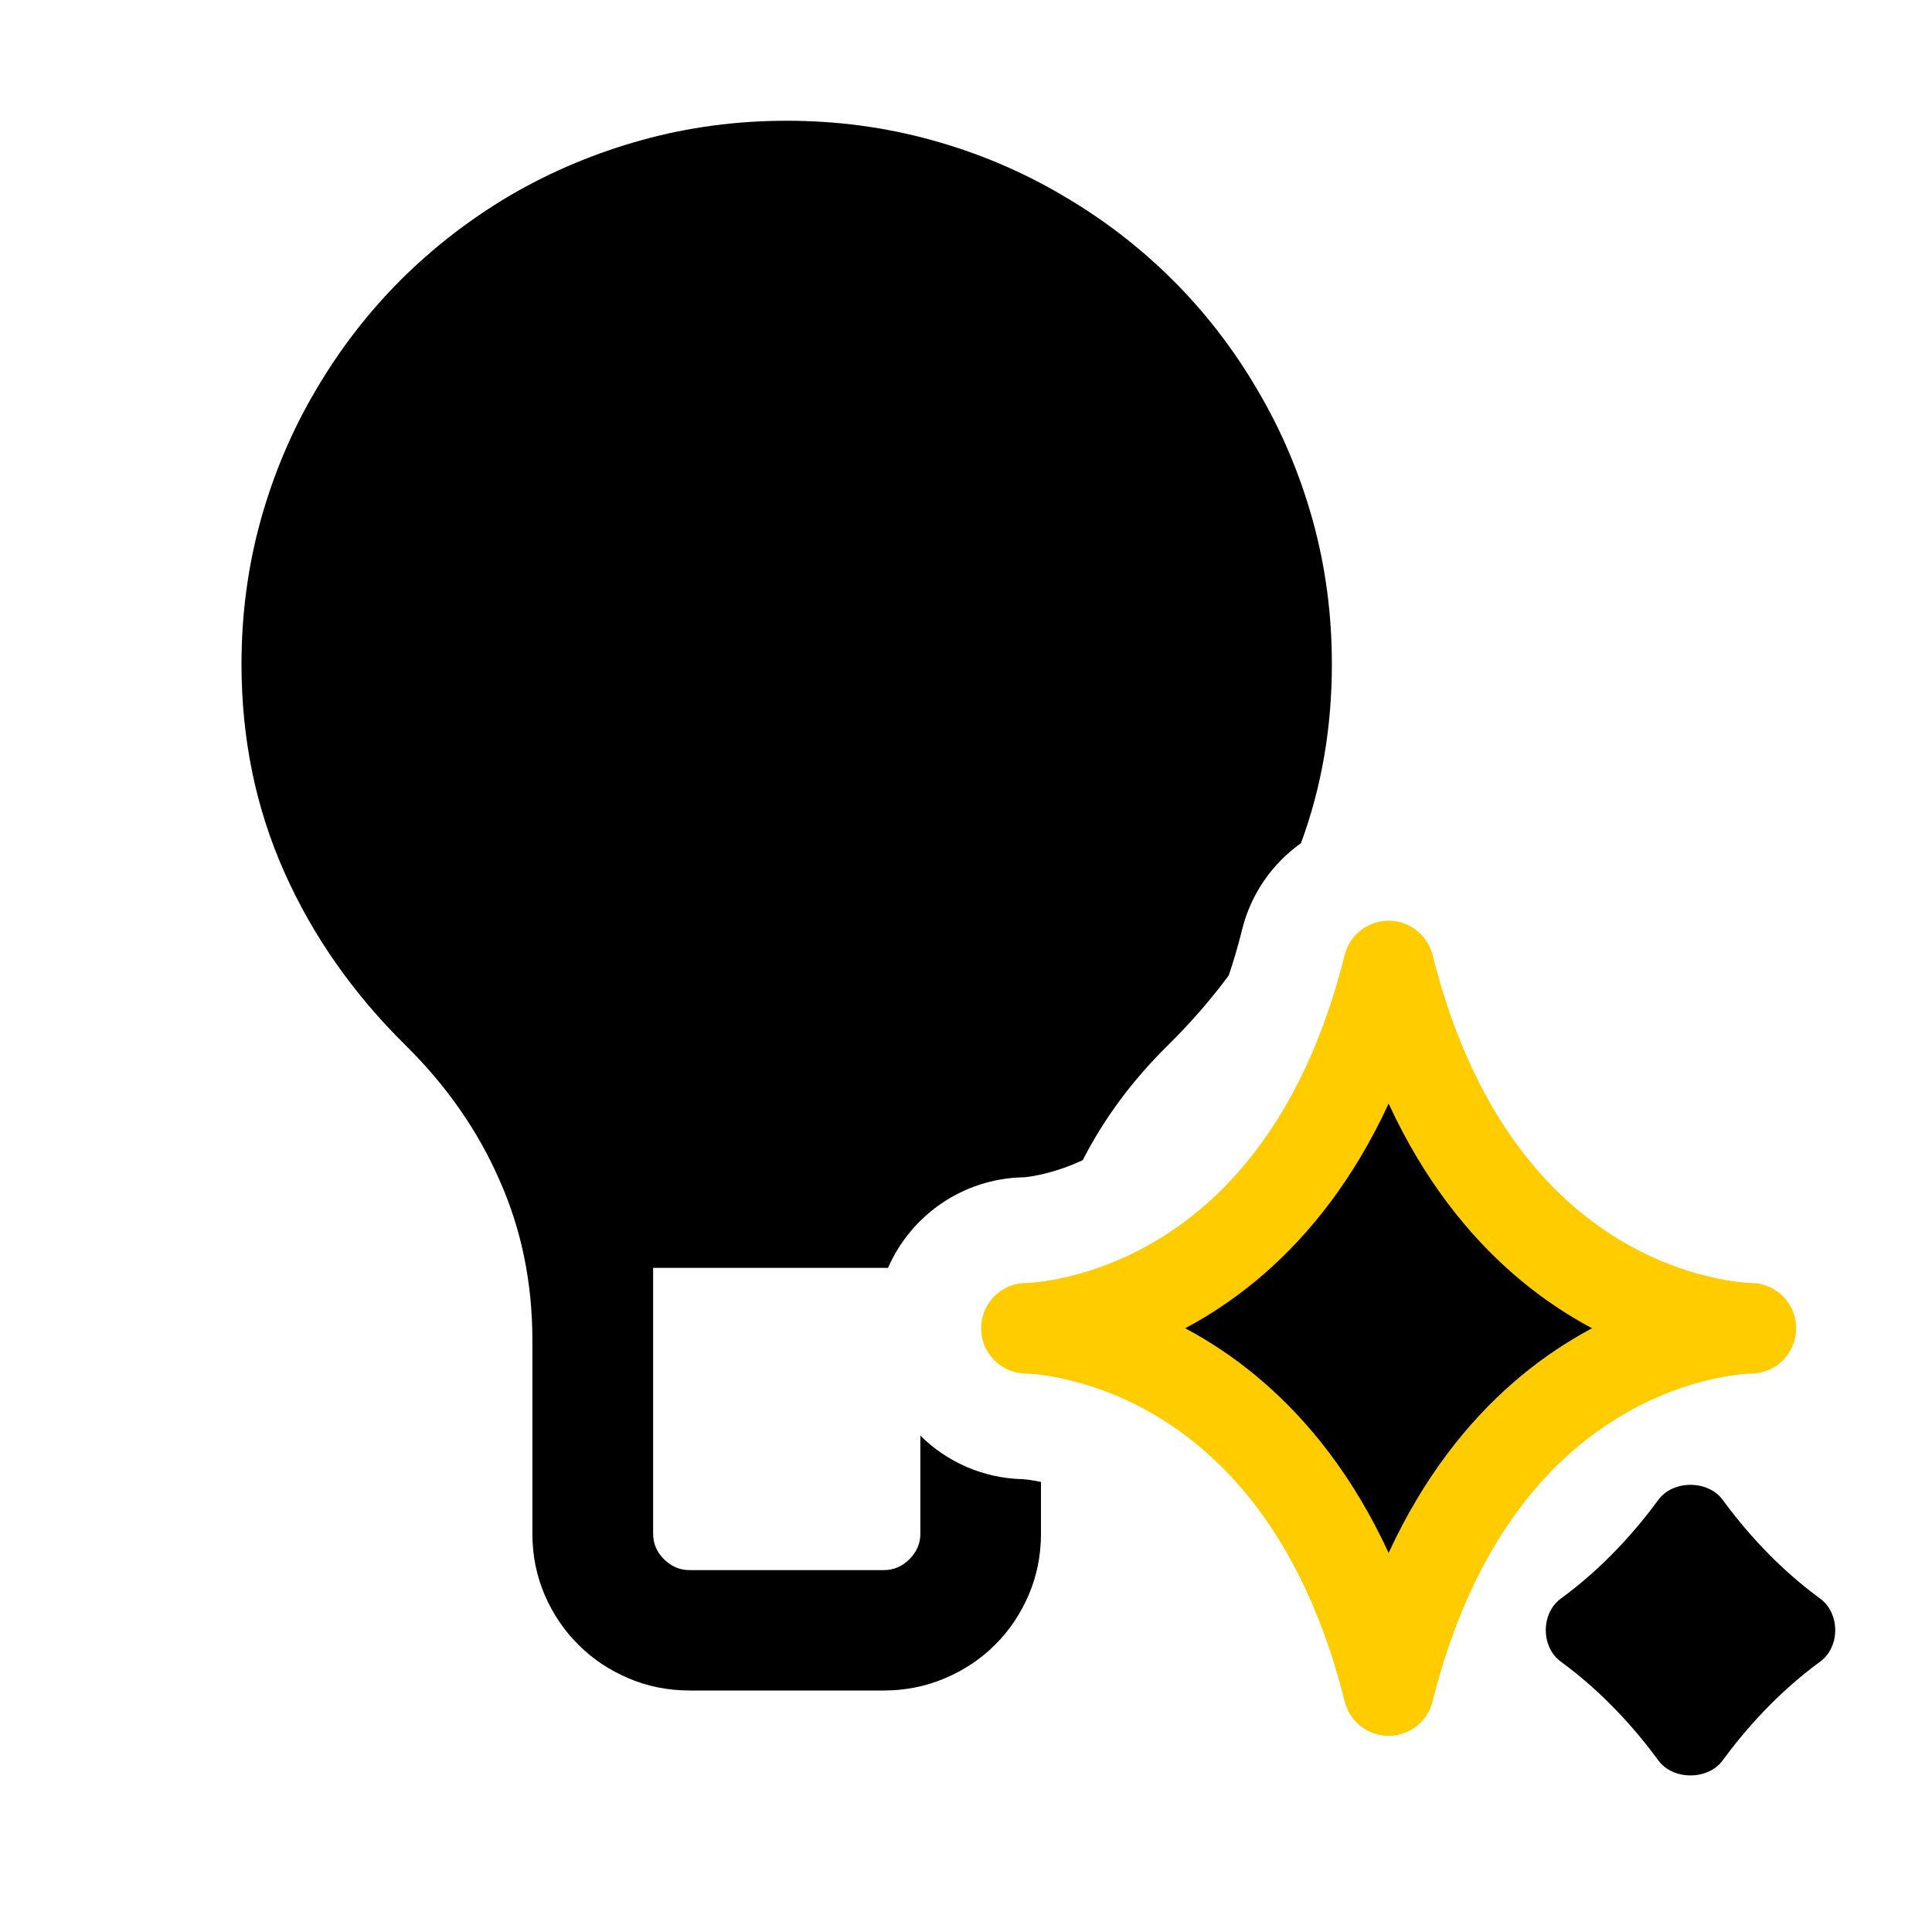 <svg width="16" height="16" viewBox="0 0 16 16" xmlns="http://www.w3.org/2000/svg" fill="currentColor"><path fill-rule="evenodd" clip-rule="evenodd" d="M8.967 9.608C9.143 9.263 9.378 8.946 9.671 8.658C9.857 8.474 10.026 8.281 10.176 8.078C10.216 7.96 10.253 7.833 10.287 7.697C10.361 7.4 10.538 7.151 10.774 6.983C10.945 6.52 11.03 6.025 11.03 5.5C11.03 5.087 10.977 4.688 10.87 4.304C10.763 3.921 10.611 3.563 10.414 3.23C10.218 2.894 9.983 2.589 9.709 2.316C9.435 2.044 9.129 1.809 8.792 1.614C8.458 1.417 8.099 1.266 7.715 1.16C7.329 1.053 6.929 1 6.515 1C6.101 1 5.701 1.053 5.316 1.16C4.931 1.266 4.57 1.418 4.232 1.614C3.899 1.81 3.595 2.044 3.321 2.316C3.048 2.589 2.813 2.894 2.616 3.23C2.419 3.563 2.267 3.921 2.16 4.304C2.053 4.688 2 5.087 2 5.5C2 6.117 2.118 6.691 2.354 7.221C2.589 7.75 2.925 8.229 3.36 8.658C3.698 8.992 3.957 9.363 4.136 9.772C4.318 10.18 4.409 10.622 4.409 11.101V12.701C4.409 12.881 4.443 13.05 4.511 13.209C4.579 13.366 4.672 13.504 4.79 13.621C4.908 13.739 5.046 13.831 5.203 13.898C5.362 13.966 5.532 14 5.712 14H7.318C7.498 14 7.668 13.966 7.827 13.898C7.985 13.831 8.123 13.739 8.241 13.621C8.359 13.504 8.451 13.366 8.519 13.209C8.587 13.05 8.621 12.881 8.621 12.701V12.273C8.616 12.272 8.611 12.271 8.606 12.27C8.546 12.258 8.503 12.252 8.482 12.251L8.473 12.25C8.142 12.243 7.841 12.107 7.622 11.889V12.701C7.622 12.782 7.593 12.851 7.531 12.913C7.47 12.974 7.4 13.003 7.318 13.003H5.712C5.63 13.003 5.561 12.974 5.499 12.913C5.437 12.851 5.409 12.782 5.409 12.701V10.5H7.354C7.544 10.066 7.972 9.761 8.473 9.75L8.482 9.75C8.503 9.748 8.546 9.743 8.606 9.73C8.698 9.71 8.825 9.674 8.967 9.608Z"/><path d="M11.5 14C12.25 11 14.5 11 14.5 11C14.5 11 12.25 11 11.5 8C10.75 11 8.5 11 8.5 11C8.5 11 10.75 11 11.5 14Z" stroke="#FFCC00" stroke-width="0.75" stroke-linejoin="round"/><path d="M12.926 13.239C13.285 12.977 13.554 12.666 13.733 12.422C13.854 12.255 14.146 12.255 14.267 12.422C14.446 12.666 14.715 12.977 15.074 13.239C15.24 13.361 15.24 13.639 15.074 13.761C14.715 14.023 14.446 14.334 14.267 14.578C14.146 14.745 13.854 14.745 13.733 14.578C13.554 14.334 13.285 14.023 12.926 13.761C12.76 13.639 12.76 13.361 12.926 13.239Z"/></svg>